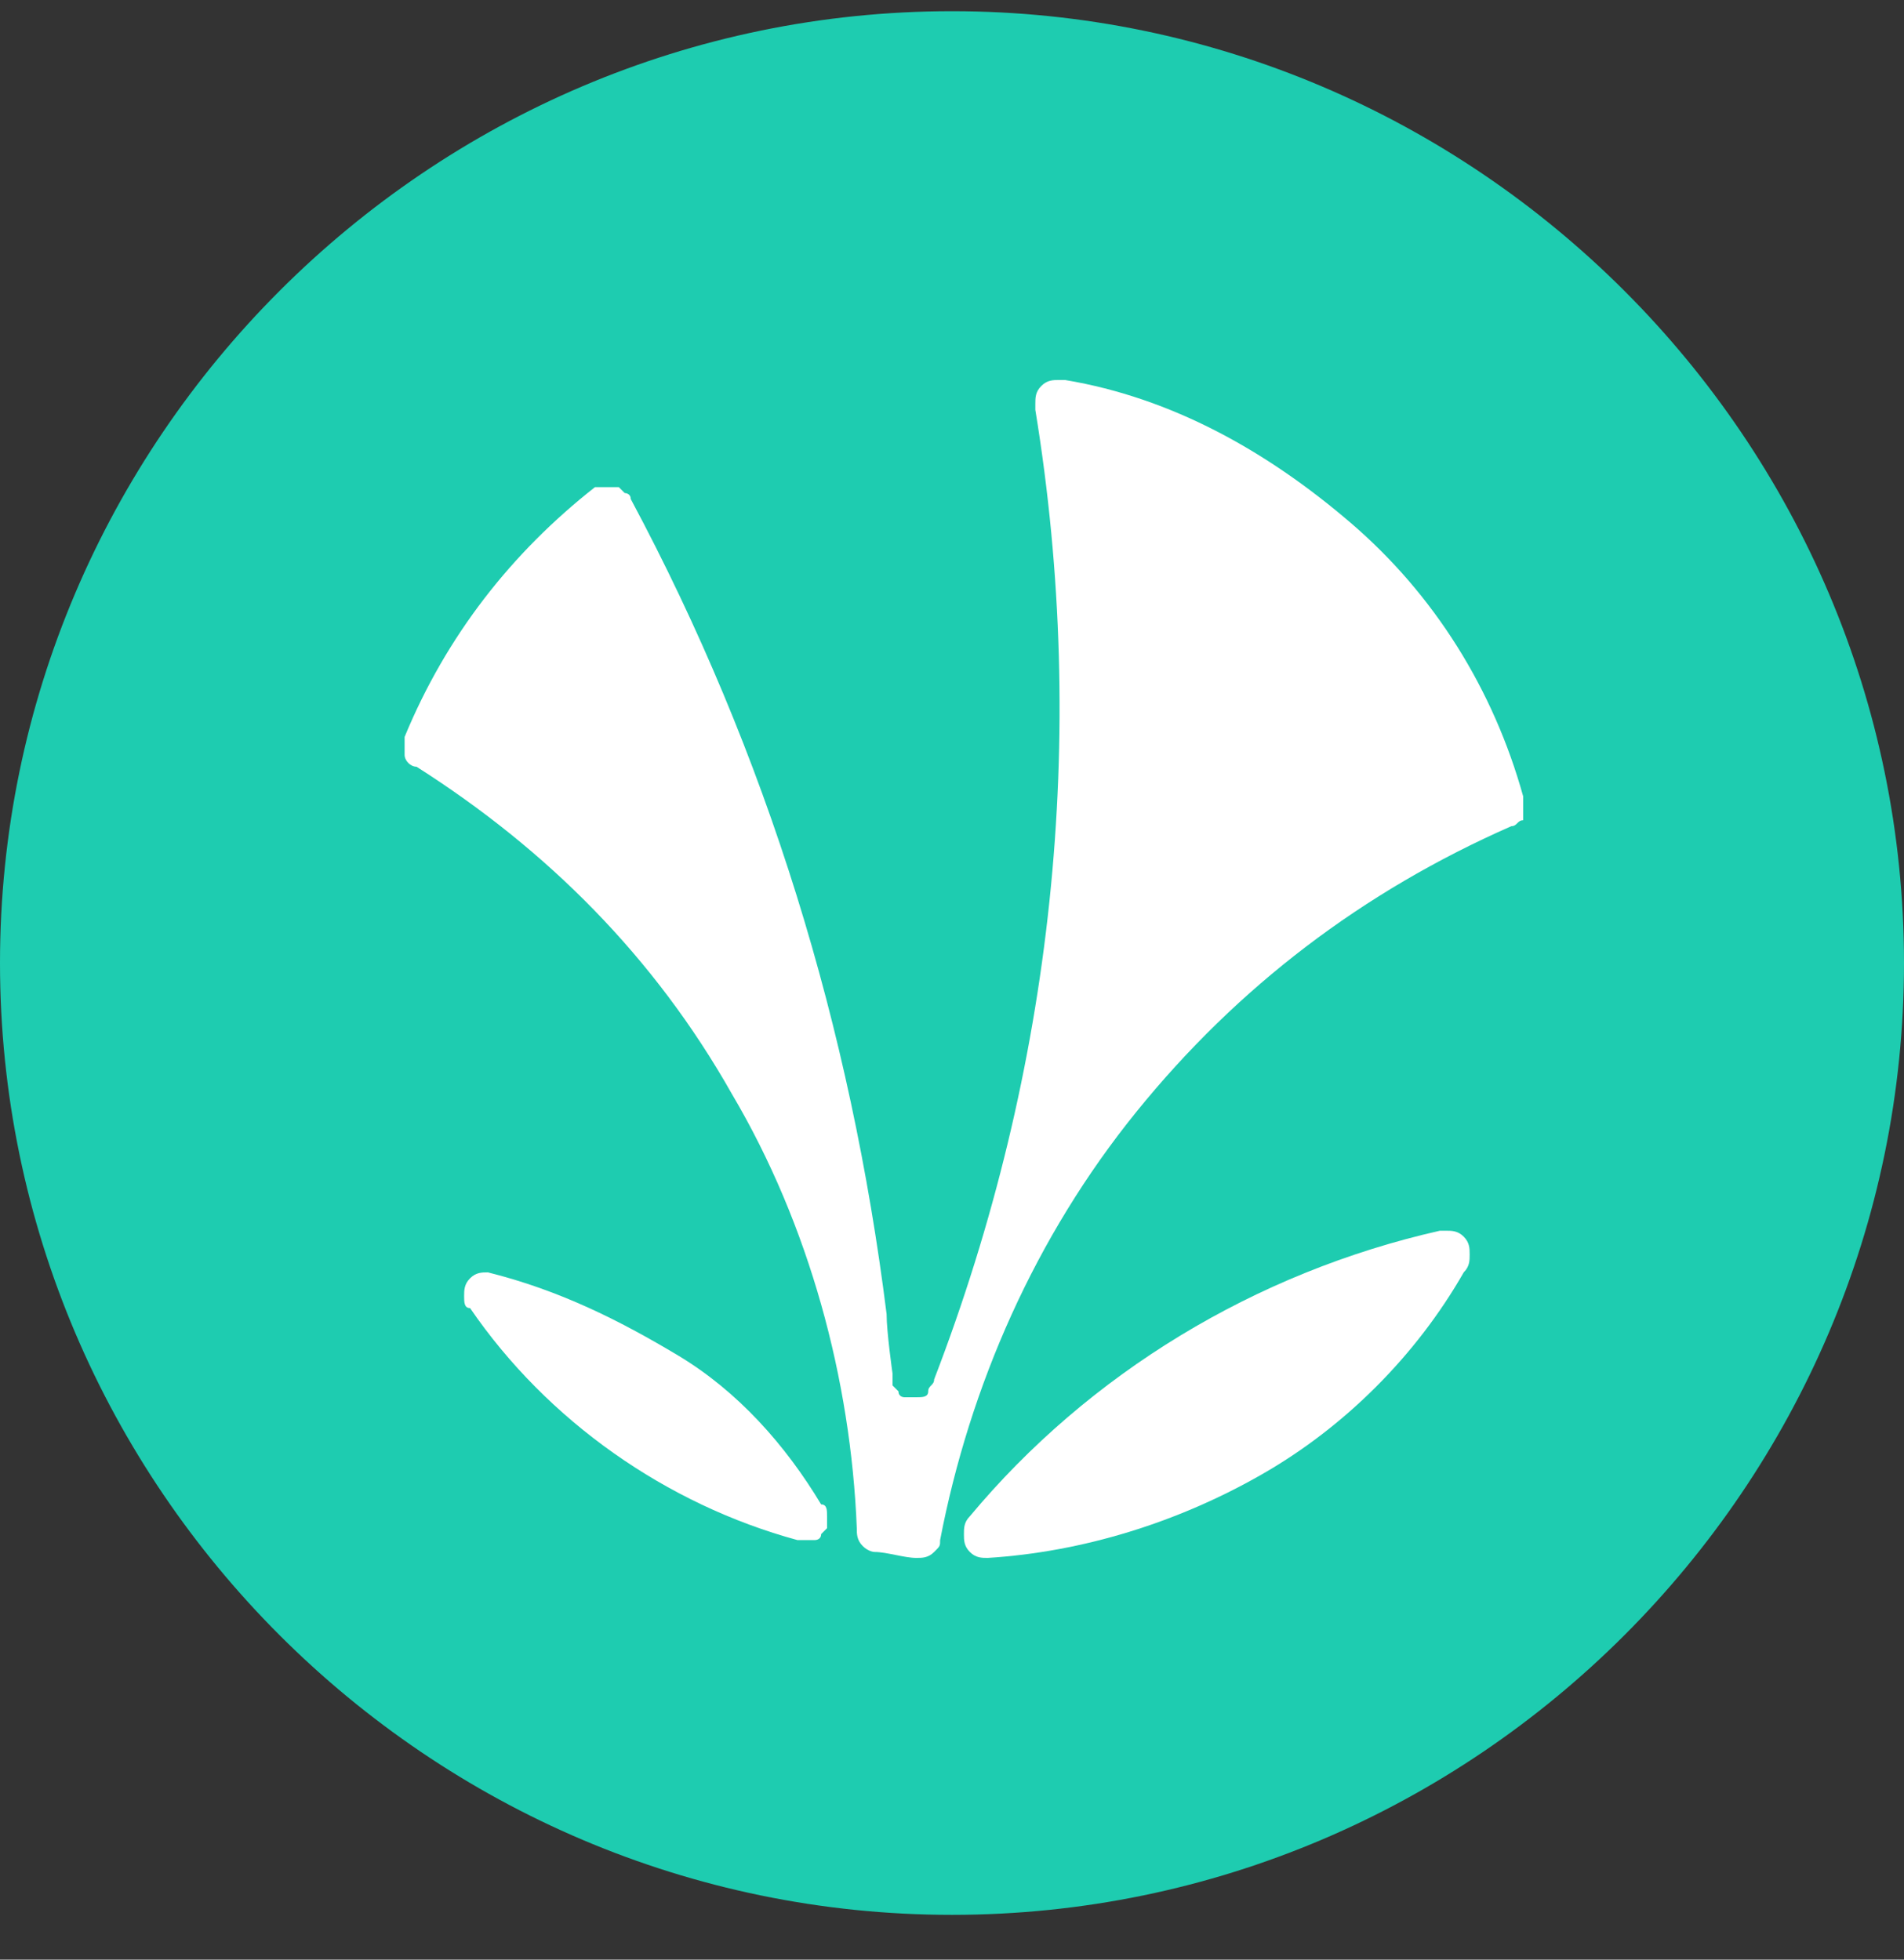 <svg width="34" height="35" viewBox="0 0 34 35" fill="none" xmlns="http://www.w3.org/2000/svg">
<rect x="0" y="0" width="34" height="35" fill="#333333" stroke="none"/>
<path d="M0 17.2C0 26.55 7.65 34.2 17 34.2C26.35 34.2 34 26.55 34 17.2C34 7.85 26.35 0.2 17 0.2C7.65 0.2 0 7.85 0 17.2Z" fill="#1ECCB0"/>
<path d="M14.663 26.869C14.025 25.806 13.175 24.85 12.113 24.212C11.05 23.575 9.988 23.044 8.713 22.725C8.606 22.725 8.5 22.725 8.394 22.831C8.288 22.938 8.288 23.044 8.288 23.15C8.288 23.256 8.288 23.363 8.394 23.363C9.775 25.381 11.9 26.869 14.238 27.506H14.344C14.45 27.506 14.45 27.506 14.556 27.506C14.556 27.506 14.663 27.506 14.663 27.4L14.769 27.294C14.769 27.294 14.769 27.188 14.769 27.081C14.769 26.975 14.769 26.869 14.663 26.869Z" fill="white"/>
<path d="M27.2 14.331V14.225C26.669 12.312 25.607 10.613 24.119 9.338C22.631 8.062 20.931 7.106 19.019 6.787H18.913C18.806 6.787 18.7 6.787 18.594 6.894C18.488 7 18.488 7.106 18.488 7.213V7.319C19.444 13.162 18.806 19.113 16.681 24.637C16.681 24.744 16.575 24.744 16.575 24.85C16.575 24.956 16.469 24.956 16.363 24.956C16.256 24.956 16.256 24.956 16.15 24.956C16.15 24.956 16.044 24.956 16.044 24.85L15.938 24.744C15.938 24.744 15.938 24.637 15.938 24.531C15.938 24.531 15.832 23.788 15.832 23.469C15.194 18.369 13.707 13.481 11.263 8.912C11.263 8.806 11.156 8.806 11.156 8.806L11.05 8.7C11.05 8.7 10.944 8.7 10.838 8.7C10.732 8.7 10.732 8.7 10.625 8.7C9.138 9.869 7.969 11.356 7.225 13.162C7.225 13.269 7.225 13.375 7.225 13.481C7.225 13.588 7.331 13.694 7.438 13.694C9.775 15.181 11.688 17.094 13.069 19.538C14.45 21.875 15.194 24.637 15.3 27.294C15.3 27.4 15.3 27.506 15.406 27.613C15.513 27.719 15.619 27.719 15.619 27.719C15.832 27.719 16.15 27.825 16.363 27.825C16.469 27.825 16.575 27.825 16.681 27.719C16.788 27.613 16.788 27.613 16.788 27.506C17.319 24.744 18.488 22.087 20.294 19.856C22.1 17.625 24.331 15.925 26.988 14.756C27.094 14.756 27.094 14.65 27.2 14.65C27.2 14.438 27.2 14.438 27.2 14.331Z" fill="white"/>
<path d="M26.244 22.406C26.244 22.3 26.244 22.194 26.138 22.087C26.032 21.981 25.925 21.981 25.819 21.981H25.713C22.419 22.725 19.444 24.531 17.319 27.081C17.213 27.188 17.213 27.294 17.213 27.4C17.213 27.506 17.213 27.613 17.319 27.719C17.425 27.825 17.532 27.825 17.638 27.825C19.338 27.719 21.038 27.188 22.526 26.337C24.013 25.488 25.288 24.212 26.138 22.725C26.244 22.619 26.244 22.512 26.244 22.406Z" fill="white"/>
</svg>
